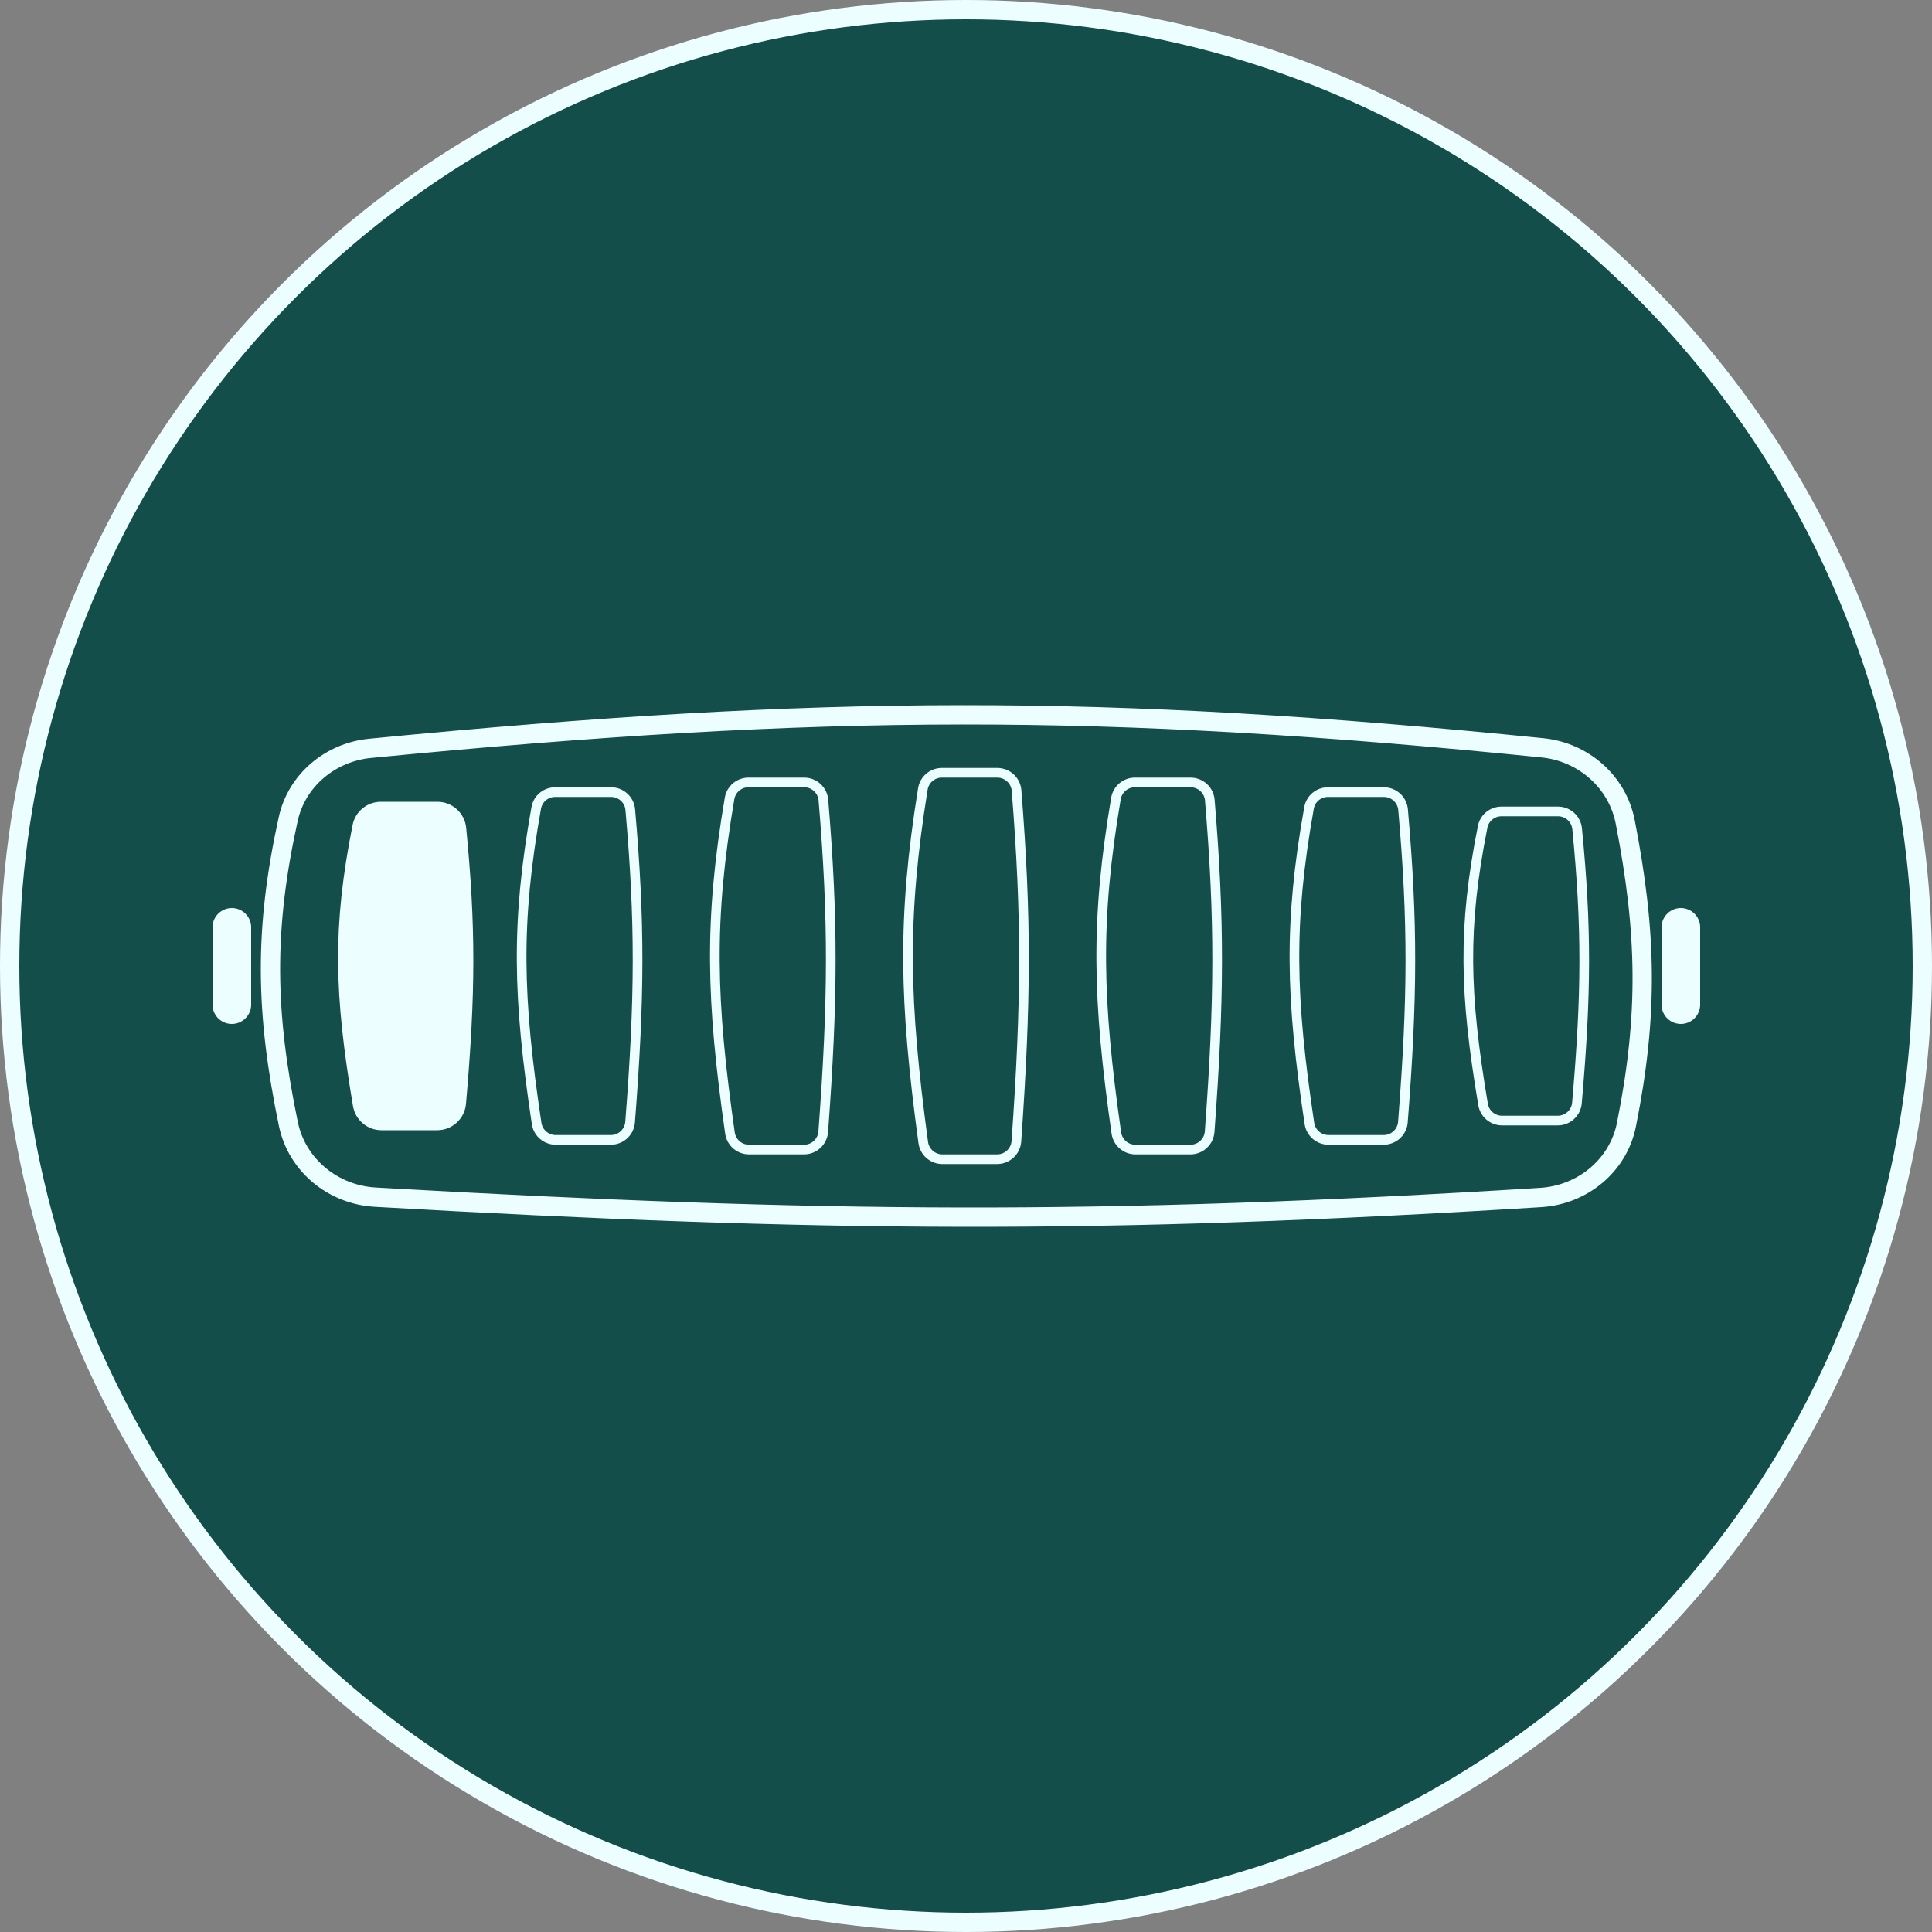<svg width="100" height="100" viewBox="0 0 100 100" fill="none" xmlns="http://www.w3.org/2000/svg">
<rect x="0" y="0" width="100" height="100" fill="#808080" stroke="none"/>
<circle cx="50" cy="50" r="49.5" fill="#134E4A" stroke="#ECFEFF"/>
<path d="M79.836 38.707C57.063 36.41 42.679 36.443 19.156 38.734C17.106 38.934 15.363 40.378 14.919 42.39C13.647 48.168 13.739 52.439 14.925 58.173C15.367 60.311 17.24 61.84 19.42 61.965C42.574 63.286 56.942 63.397 79.747 61.982C81.904 61.849 83.758 60.337 84.183 58.218C85.327 52.512 85.236 48.258 84.121 42.541C83.715 40.457 81.949 38.92 79.836 38.707Z" stroke="#ECFEFF"/>
<path d="M18.764 57.17C17.804 51.462 17.696 48.039 18.742 42.794C18.834 42.331 19.243 42 19.715 42H22.64C23.152 42 23.582 42.388 23.632 42.897C24.133 48.028 24.115 51.429 23.622 57.089C23.578 57.604 23.145 58 22.628 58H19.746C19.26 58 18.844 57.649 18.764 57.17Z" fill="#ECFEFF" stroke="#ECFEFF"/>
<path d="M76.764 57.17C75.804 51.462 75.696 48.039 76.742 42.794C76.834 42.331 77.243 42 77.715 42H80.64C81.152 42 81.582 42.388 81.632 42.897C82.133 48.028 82.115 51.429 81.622 57.089C81.578 57.604 81.145 58 80.629 58H77.746C77.26 58 76.844 57.649 76.764 57.17Z" stroke="#ECFEFF" stroke-width="0.5"/>
<path d="M47.787 59.137C46.798 51.84 46.685 47.534 47.767 40.834C47.845 40.352 48.262 40 48.75 40H51.621C52.141 40 52.575 40.4 52.616 40.918C53.139 47.51 53.12 51.795 52.608 59.071C52.571 59.594 52.136 60 51.612 60H48.776C48.277 60 47.854 59.631 47.787 59.137Z" stroke="#ECFEFF" stroke-width="0.5"/>
<path d="M57.782 58.644C56.8 51.745 56.688 47.66 57.762 41.325C57.843 40.848 58.258 40.5 58.742 40.5H61.625C62.144 40.5 62.576 40.898 62.619 41.414C63.137 47.639 63.119 51.703 62.611 58.575C62.572 59.096 62.138 59.5 61.615 59.5H58.769C58.273 59.5 57.852 59.135 57.782 58.644Z" stroke="#ECFEFF" stroke-width="0.5"/>
<path d="M37.782 58.644C36.8 51.745 36.688 47.66 37.762 41.325C37.843 40.848 38.258 40.5 38.742 40.5H41.625C42.144 40.5 42.576 40.898 42.619 41.414C43.137 47.639 43.119 51.703 42.611 58.575C42.572 59.096 42.138 59.5 41.615 59.5H38.769C38.273 59.5 37.852 59.135 37.782 58.644Z" stroke="#ECFEFF" stroke-width="0.5"/>
<path d="M27.776 58.152C26.801 51.651 26.69 47.787 27.756 41.816C27.84 41.343 28.254 41 28.734 41H31.63C32.146 41 32.578 41.395 32.623 41.909C33.136 47.769 33.118 51.612 32.614 58.079C32.574 58.598 32.14 59 31.619 59H28.762C28.27 59 27.849 58.639 27.776 58.152Z" stroke="#ECFEFF" stroke-width="0.5"/>
<path d="M67.776 58.152C66.801 51.651 66.69 47.787 67.756 41.816C67.84 41.343 68.254 41 68.734 41H71.63C72.146 41 72.578 41.395 72.623 41.909C73.136 47.769 73.118 51.612 72.614 58.079C72.574 58.598 72.14 59 71.619 59H68.762C68.27 59 67.85 58.639 67.776 58.152Z" stroke="#ECFEFF" stroke-width="0.5"/>
<path d="M12 48C12 49.519 12 50.476 12 52" stroke="#ECFEFF" stroke-width="2" stroke-linecap="round"/>
<path d="M87 48C87 49.519 87 50.476 87 52" stroke="#ECFEFF" stroke-width="2" stroke-linecap="round"/>
</svg>
